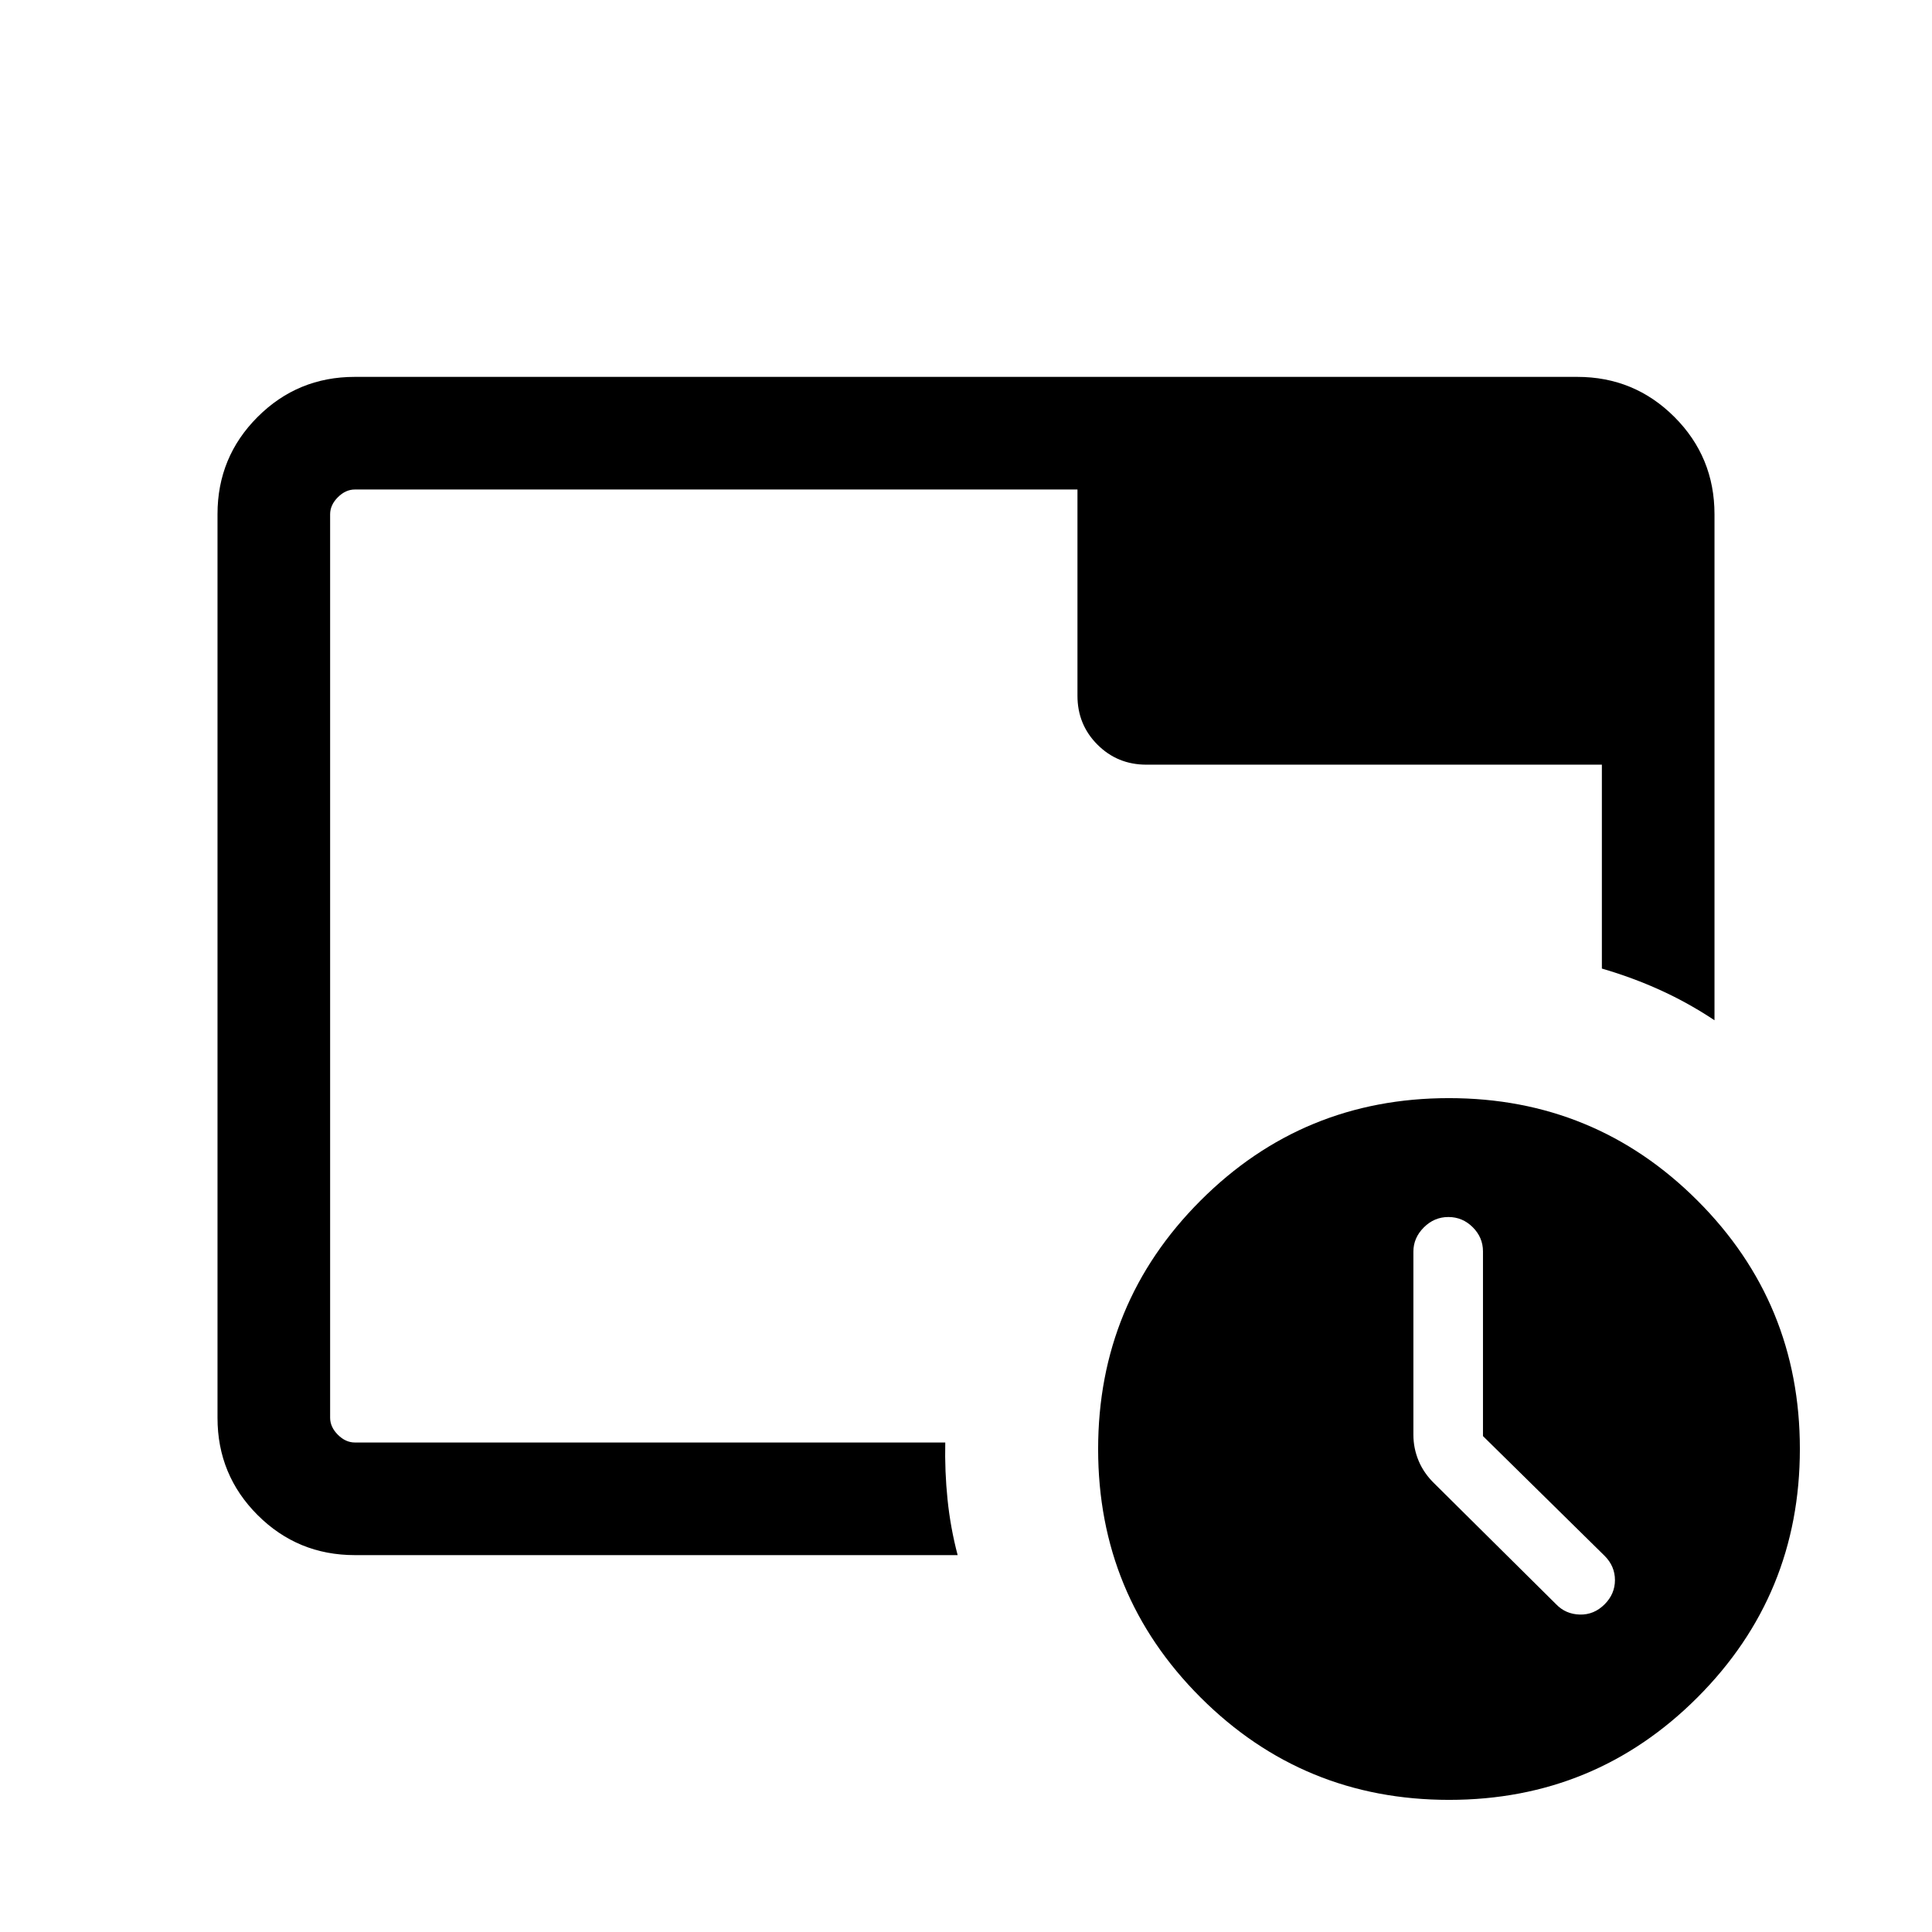 <svg xmlns="http://www.w3.org/2000/svg" height="24" viewBox="0 96 960 960" width="24"><path d="M720.054 990.345q-72.553 0-123.476-50.869-50.923-50.868-50.923-123.422 0-72.553 50.869-123.476 50.868-50.923 123.422-50.923 72.553 0 123.476 50.869 50.923 50.868 50.923 123.422 0 72.553-50.869 123.476-50.868 50.923-123.422 50.923Zm16.83-180.759v-91.783q0-6.918-5.08-11.995-5.081-5.077-12.112-5.077-7.03 0-12.207 5.177-5.177 5.177-5.177 12.015v91.008q0 6.74 2.615 12.981 2.616 6.242 7.923 11.357l60.385 59.885q4.731 4.923 11.769 5.115 7.038.192 12.346-5.115 5.115-5.141 5.115-12.022 0-6.88-5.115-12.021l-60.462-59.525Zm-560.537 59.143h299.5q-3.577-13.576-5.019-27.614-1.442-14.038-1.134-28.346H176.347q-4.616 0-8.462-3.846-3.847-3.847-3.847-8.462V351.539q0-4.615 3.847-8.462 3.846-3.846 8.462-3.846h359.039V441.73q0 14.346 9.942 24.288t24.288 9.942h226.346v101.311q15.307 4.461 29.173 10.776 13.865 6.314 26.787 14.915V351.539q0-28.437-19.916-48.353-19.916-19.915-48.269-19.915H176.263q-28.353 0-48.269 19.915-19.916 19.916-19.916 48.277v449.074q0 28.361 19.916 48.277 19.916 19.915 48.353 19.915Zm-12.309-68.268v12.308-473.538 461.23Z"/></svg>